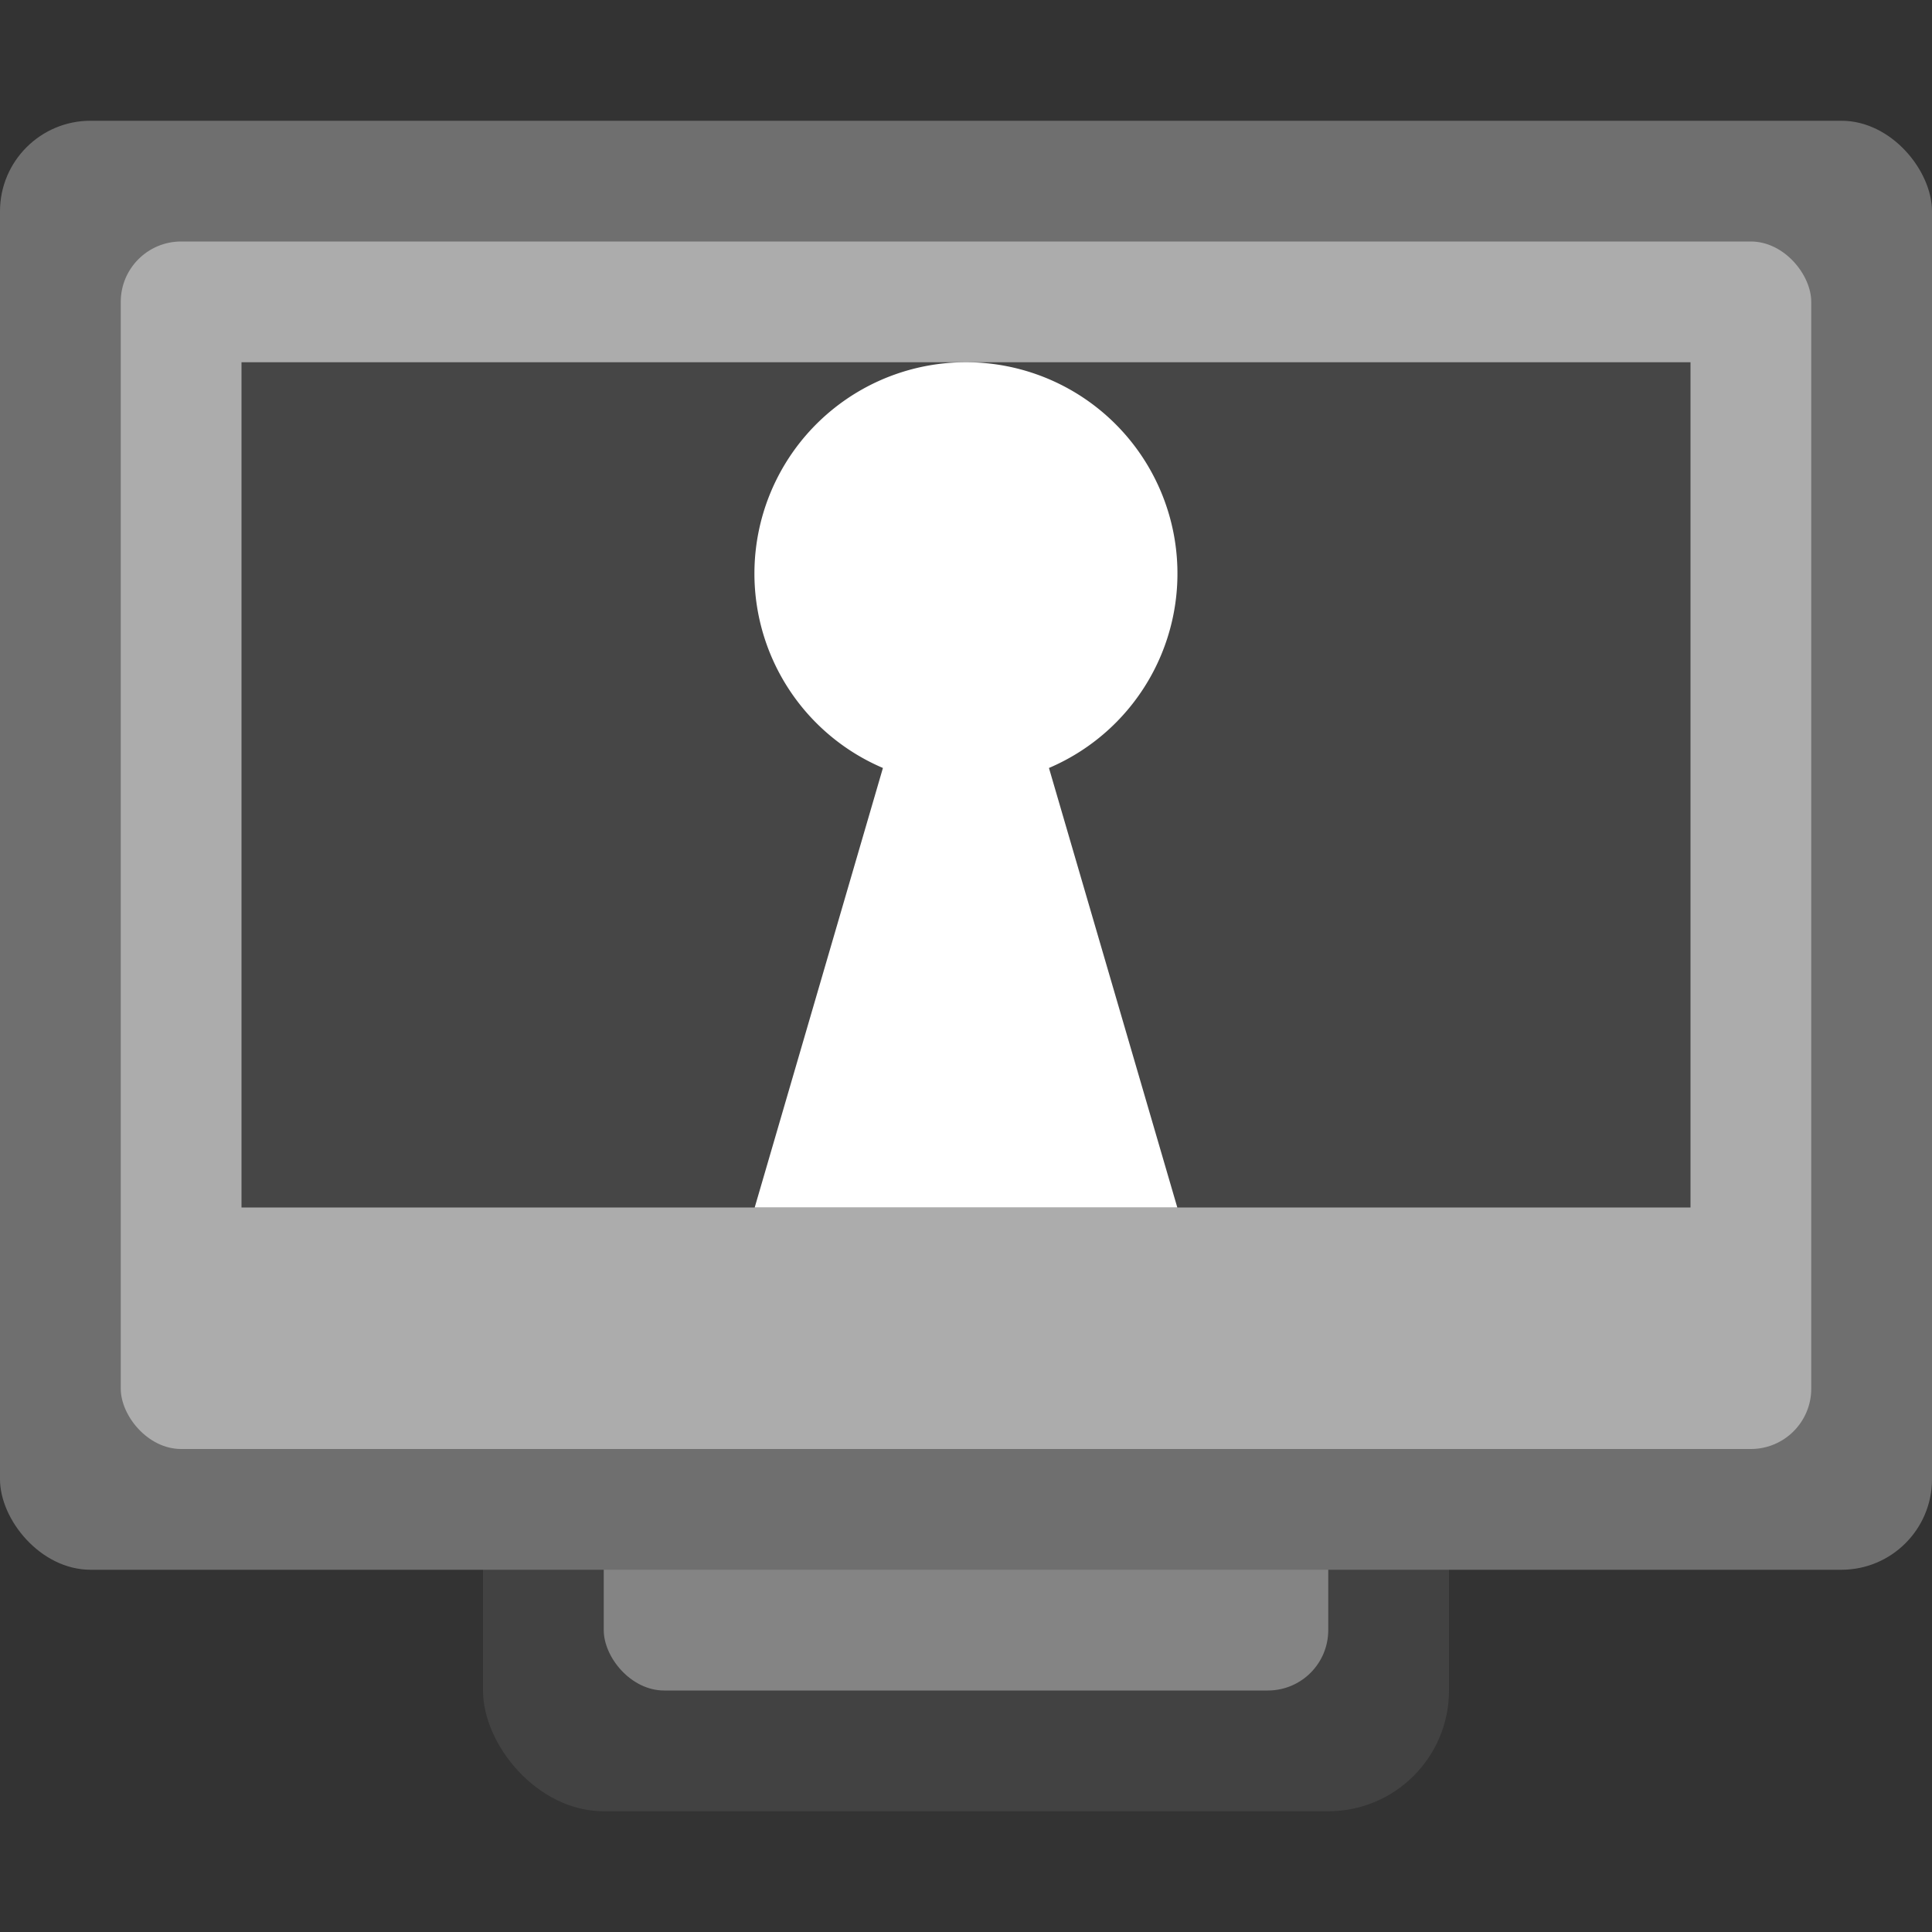 <svg version="1.0" viewBox="0 0 16 16" xmlns="http://www.w3.org/2000/svg"><rect x="0" y="0" width="16" height="16" fill="#333333" stroke="none"/><g transform="translate(-16 332)"><rect x="20" y="-323" width="8" height="6" ry="1" fill="#424242"/><rect x="21" y="-322" width="6" height="4" ry=".5" fill="#848484"/><rect x="16" y="-331" width="16" height="12" ry=".75" fill="#6f6f6f"/><rect x="17" y="-330" width="14" height="10" ry=".5" fill="#acacac"/><path fill="#464646" d="M18-329h12v7H18z"/><path d="M24-329a1.75 1.75 0 0 0-.688 3.36L22.25-322h3.5l-1.063-3.64A1.75 1.75 0 0 0 24-329z" color="#000" fill="#fff"/></g></svg>